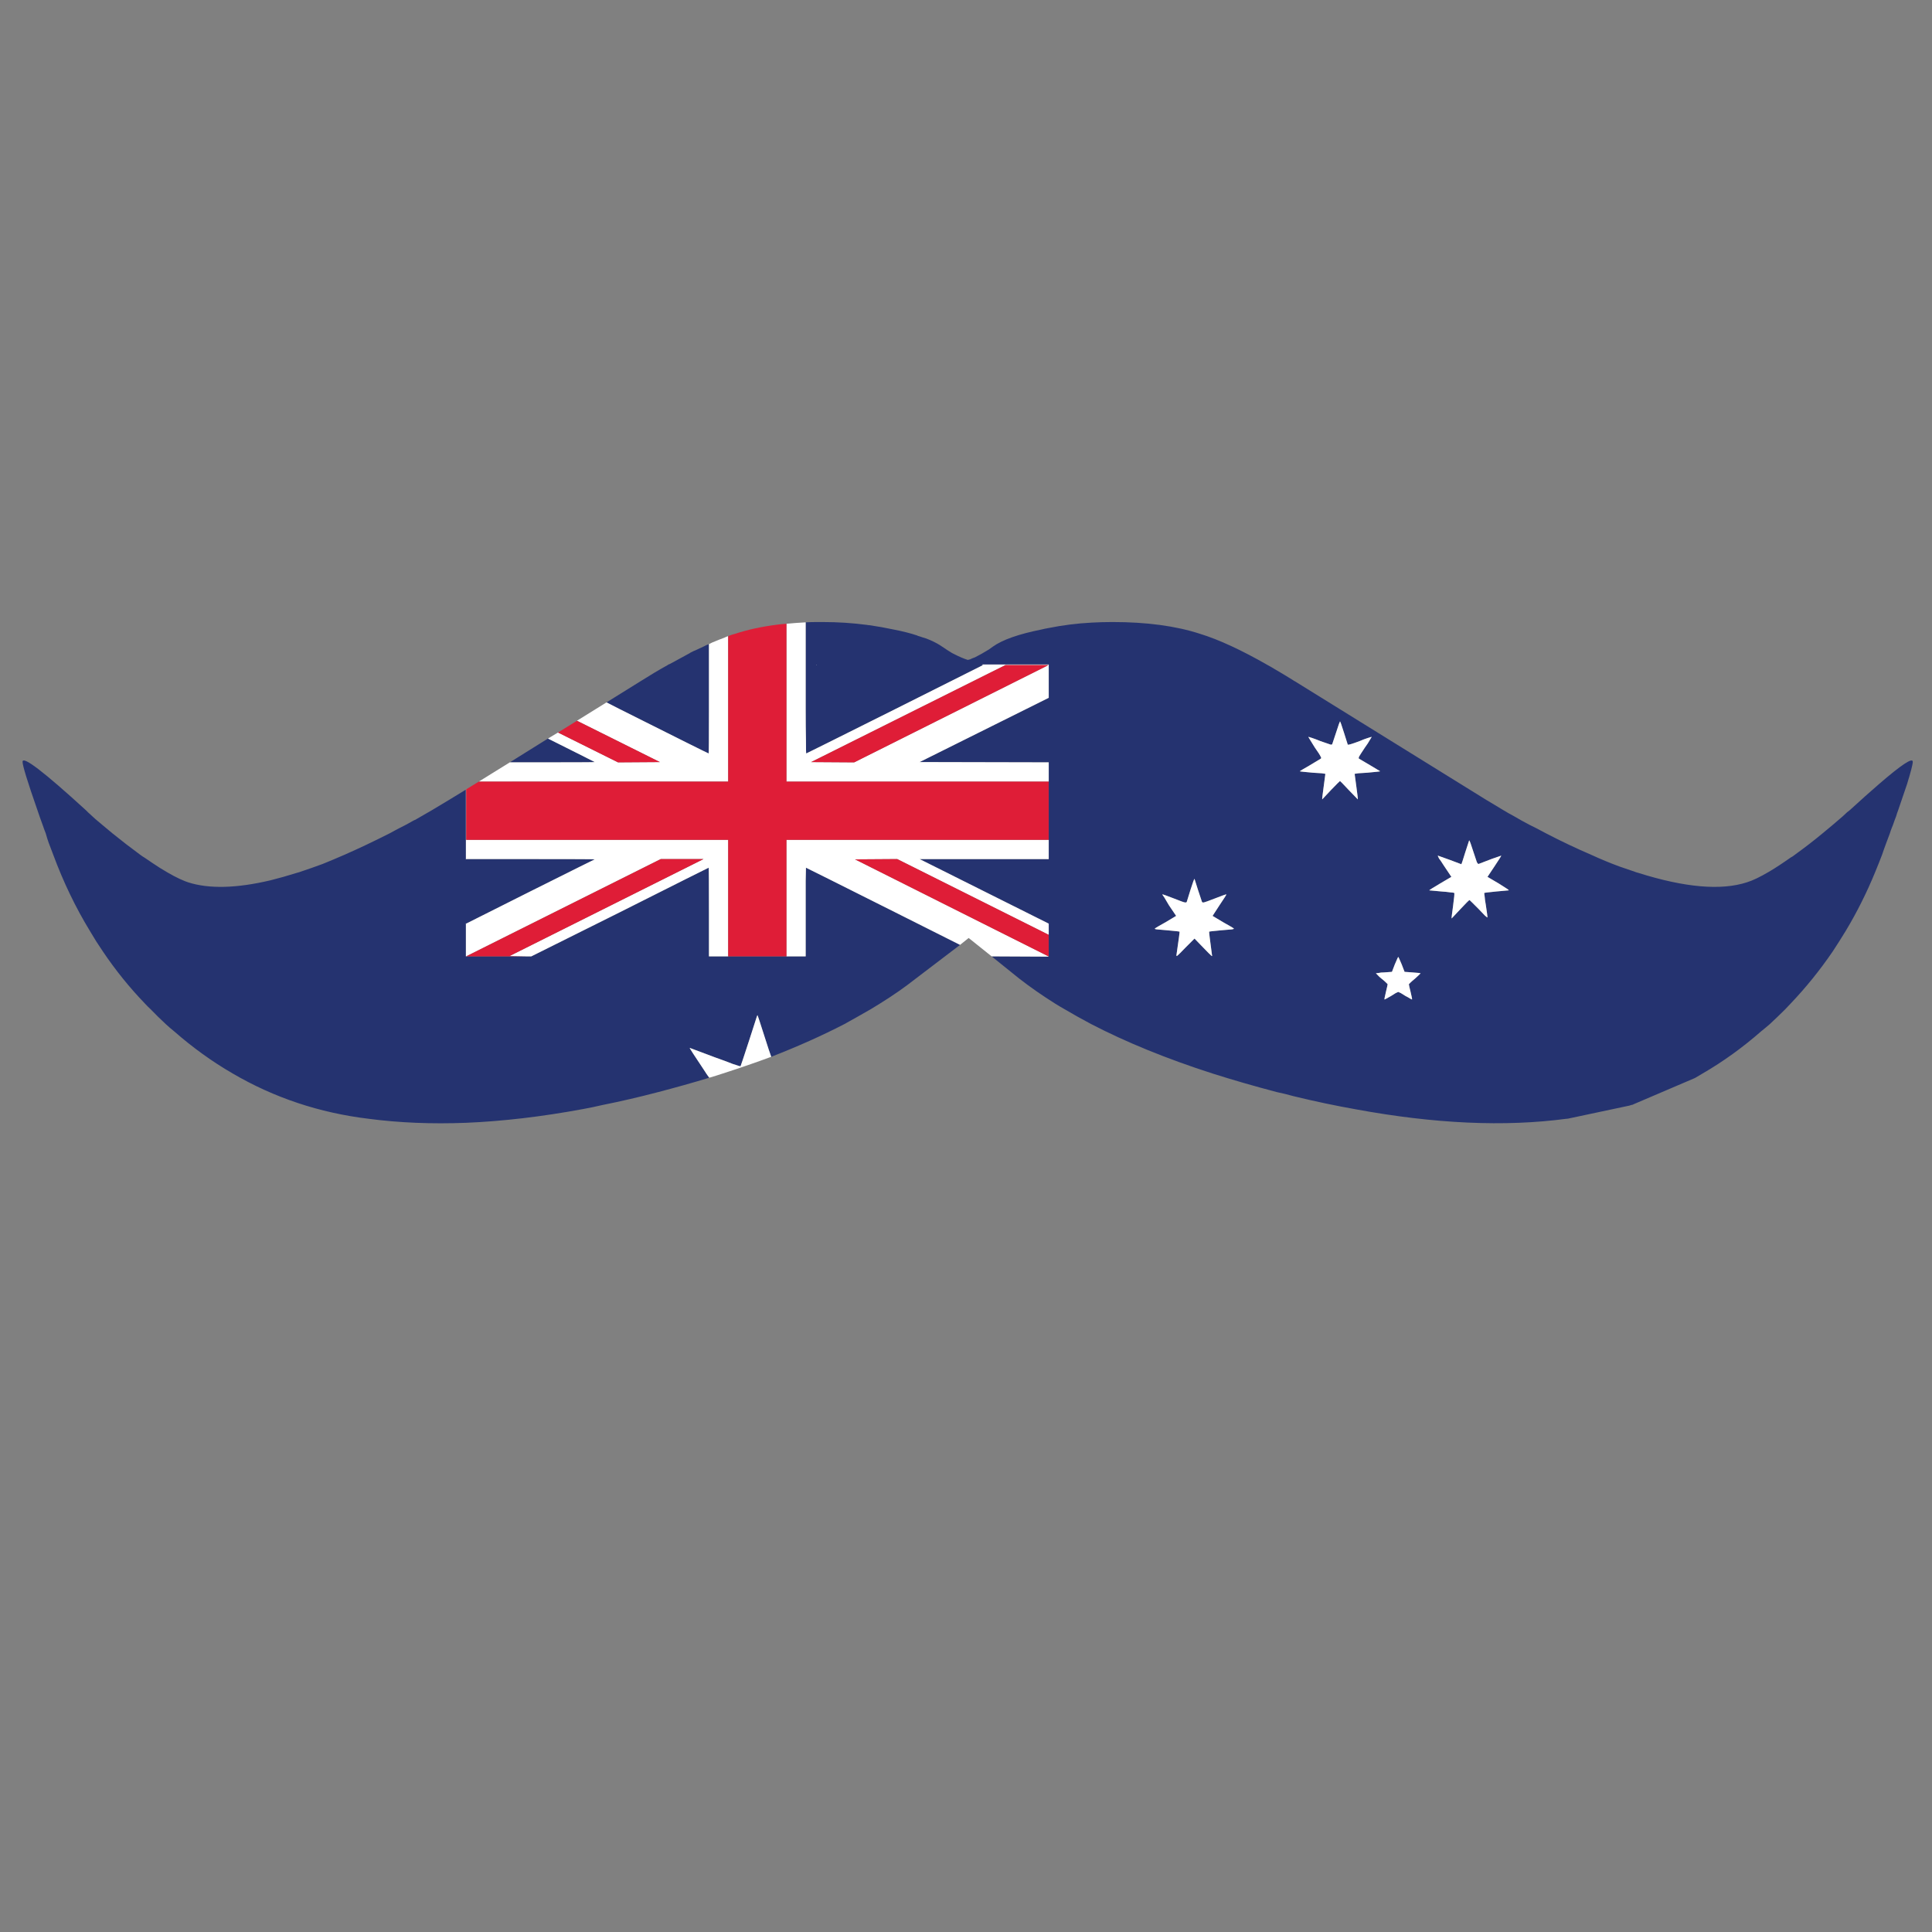 <?xml version="1.0" encoding="utf-8"?>
<!-- Generator: Adobe Illustrator 16.0.0, SVG Export Plug-In . SVG Version: 6.00 Build 0)  -->
<!DOCTYPE svg PUBLIC "-//W3C//DTD SVG 1.1//EN" "http://www.w3.org/Graphics/SVG/1.1/DTD/svg11.dtd">
<svg version="1.1" id="Layer_1" xmlns="http://www.w3.org/2000/svg" xmlns:xlink="http://www.w3.org/1999/xlink" x="0px" y="0px"
	 width="300px" height="300px" viewBox="0 0 300 300" enable-background="new 0 0 300 300" xml:space="preserve">
<rect x="0" y="0" width="300" height="300" fill="#808080" stroke="none"/>
<g>
	<path fill-rule="evenodd" clip-rule="evenodd" fill="#253370" d="M79.163,118.379l5.926-3.698c4.813,2.406,7.235,3.624,7.264,3.654
		c0.03,0.029-3.298,0.044-9.982,0.044H79.163z M72.345,122.612v10.873c0.001-0.031,0.016-0.061,0.044-0.089h9.981
		c6.685,0,10.012,0.014,9.982,0.045c-0.029,0-3.372,1.663-10.026,4.99l-9.938,4.992c-0.028-0.03-0.043-0.058-0.044-0.09v5.169h0.044
		h9.269h0.847l13.768-6.862c9.15-4.605,13.739-6.906,13.77-6.906c0.028,0,0.044,2.301,0.044,6.906v6.862h2.986h9.046h2.986v-6.862
		c0-1.901,0-3.521,0-4.858l0.044-2.048c0.03,0,4.635,2.301,13.813,6.906l10.116,5.081l-6.908,5.258
		c-1.693,1.336-3.55,2.628-5.569,3.877c-0.475,0.296-0.936,0.577-1.381,0.846c-1.337,0.772-2.704,1.545-4.1,2.317
		c-3.446,1.782-7.234,3.475-11.362,5.08c-0.239-0.654-0.521-1.501-0.847-2.541c-0.833-2.613-1.263-3.92-1.293-3.92
		c-0.028,0-0.163,0.385-0.4,1.157c-0.267,0.803-0.565,1.724-0.891,2.763c-0.861,2.644-1.306,3.981-1.337,4.011
		c0,0.029-0.4-0.089-1.203-0.356c-0.743-0.297-1.663-0.639-2.763-1.024c-2.584-0.979-3.892-1.471-3.922-1.471
		c-0.059,0,0.669,1.128,2.184,3.387c0.297,0.475,0.578,0.892,0.846,1.247c-2.555,0.772-5.199,1.516-7.932,2.229
		c-2.94,0.772-5.822,1.44-8.644,2.004c-1.01,0.237-2.006,0.445-2.986,0.624c-6.416,1.188-12.476,1.901-18.18,2.139
		c-5.377,0.208-10.426,0-15.15-0.623c-7.634-0.922-14.676-3.269-21.122-7.041c-3.179-1.841-6.208-4.026-9.089-6.55
		c-0.447-0.357-0.876-0.729-1.292-1.114c-0.803-0.743-1.59-1.516-2.362-2.317c-0.296-0.269-0.579-0.55-0.847-0.846
		c-2.406-2.496-4.589-5.2-6.55-8.111c-0.713-1.039-1.381-2.094-2.004-3.164c-2.229-3.654-4.131-7.605-5.705-11.853
		c-0.238-0.624-0.475-1.249-0.712-1.872c-0.178-0.504-0.326-0.979-0.445-1.426c-0.178-0.445-0.341-0.891-0.49-1.336
		c-0.298-0.803-0.564-1.561-0.802-2.273c-1.545-4.427-2.317-6.936-2.317-7.531c0-0.979,3.284,1.531,9.848,7.531
		c0.09,0.089,0.193,0.194,0.313,0.311c0.712,0.684,1.454,1.337,2.228,1.962c0.534,0.445,1.069,0.891,1.604,1.336
		c1.395,1.129,2.821,2.229,4.277,3.298c0.237,0.178,0.46,0.326,0.668,0.445c0.861,0.594,1.663,1.129,2.406,1.604
		c1.574,0.98,2.867,1.663,3.876,2.051c0.179,0.058,0.343,0.118,0.489,0.178c3.239,1.04,7.502,0.936,12.79-0.312
		c1.307-0.327,2.673-0.713,4.099-1.159c0.237-0.06,0.475-0.133,0.713-0.223c1.069-0.356,2.167-0.743,3.297-1.159
		c1.1-0.445,2.229-0.921,3.386-1.426c2.228-0.98,4.545-2.08,6.952-3.298c0.802-0.445,1.649-0.891,2.54-1.336
		c0.417-0.238,0.847-0.476,1.292-0.713c0.03-0.03,0.074-0.044,0.133-0.044c0.862-0.507,1.738-1.011,2.629-1.516
		c0.891-0.535,1.782-1.07,2.674-1.604L72.345,122.612z M94.179,109.067l5.303-3.298c1.455-0.92,2.853-1.753,4.189-2.495
		c0.03-0.031,0.073-0.06,0.132-0.09c0.059-0.029,0.135-0.059,0.223-0.088l3.031-1.649c0.117-0.089,0.251-0.163,0.4-0.223
		c0.148-0.088,0.312-0.163,0.49-0.223l1.337-0.623c0.267-0.149,0.534-0.268,0.801-0.356v10.115c0,4.575-0.016,6.862-0.044,6.862
		c-0.06,0-4.65-2.287-13.77-6.862L94.179,109.067z M153.978,148.502l8.868,0.045l-0.044-0.045h0.044v-3.342v-1.737l-20.052-10.026
		h20.052v-2.986v-9.045v-2.987l-20.052-0.044l20.052-9.981v-5.169h-10.382c0.061,0.03,0.118,0.059,0.178,0.09l-13.68,6.862
		c-9.15,4.575-13.739,6.862-13.769,6.862c-0.031,0-0.045-0.667-0.045-2.005c-0.029-1.367-0.044-2.985-0.044-4.857V96.635
		c0.563-0.03,1.128-0.045,1.693-0.045h0.98c2.316,0,4.604,0.148,6.863,0.446c0.118,0.03,0.237,0.044,0.355,0.044
		c1.249,0.178,2.495,0.401,3.744,0.668c1.395,0.267,2.628,0.579,3.698,0.936c0.031,0,0.045,0.015,0.045,0.044
		c0.237,0.06,0.475,0.134,0.712,0.223c0.445,0.119,0.862,0.267,1.249,0.446c0.742,0.327,1.365,0.667,1.871,1.024
		c0.267,0.179,0.535,0.356,0.802,0.535c0.239,0.148,0.475,0.297,0.713,0.445c0.118,0.059,0.237,0.119,0.355,0.178
		c0.743,0.386,1.441,0.684,2.095,0.892c0.119-0.031,0.238-0.06,0.356-0.088c0.237-0.12,0.49-0.223,0.759-0.313
		c0.652-0.326,1.365-0.728,2.137-1.204c0.209-0.148,0.417-0.297,0.625-0.445c1.485-1.069,4.011-1.961,7.575-2.673
		c0.357-0.09,0.712-0.163,1.069-0.223c2.198-0.445,4.44-0.728,6.729-0.847c1.069-0.058,2.138-0.089,3.21-0.089
		c5.315,0,9.846,0.608,13.59,1.827c2.911,0.891,6.417,2.51,10.516,4.857c0.385,0.208,0.772,0.431,1.157,0.668
		c0.922,0.534,1.858,1.099,2.811,1.693c0.059,0.059,0.131,0.105,0.221,0.133l29.767,18.448c0.891,0.534,1.781,1.069,2.672,1.604
		c0.536,0.326,1.086,0.639,1.65,0.936c0.801,0.476,1.604,0.921,2.405,1.337c0.297,0.148,0.595,0.296,0.893,0.445
		c0.059,0.029,0.118,0.059,0.177,0.088c0.506,0.268,1.012,0.535,1.515,0.802c2.349,1.218,4.666,2.317,6.953,3.298
		c1.485,0.683,2.956,1.292,4.411,1.827c0.594,0.208,1.201,0.416,1.825,0.624c0.149,0.059,0.284,0.104,0.402,0.133
		c0.208,0.09,0.432,0.163,0.668,0.223c7.248,2.287,12.879,2.777,16.888,1.471c0.893-0.268,2.066-0.833,3.521-1.694
		c0.949-0.564,2.035-1.277,3.252-2.139c0.238-0.119,0.462-0.267,0.67-0.445c1.485-1.069,2.91-2.168,4.275-3.298
		c0.359-0.295,0.716-0.594,1.07-0.891c0.18-0.149,0.356-0.297,0.536-0.445c0.534-0.447,1.053-0.892,1.559-1.337
		c0.238-0.208,0.462-0.416,0.669-0.625c0.149-0.117,0.283-0.222,0.401-0.311c1.753-1.604,3.267-2.955,4.545-4.055
		c3.504-3.031,5.257-4.188,5.257-3.476c0,0.387-0.296,1.545-0.891,3.476c-0.386,1.1-0.845,2.451-1.381,4.055
		c-0.118,0.297-0.224,0.609-0.312,0.936c-0.179,0.445-0.341,0.891-0.49,1.337c-0.061,0.148-0.12,0.296-0.179,0.445
		c-0.118,0.296-0.224,0.595-0.312,0.891c-0.179,0.446-0.356,0.921-0.536,1.426c-0.236,0.624-0.459,1.249-0.667,1.872
		c-0.328,0.862-0.67,1.723-1.026,2.584c-1.335,3.268-2.88,6.357-4.633,9.268c-0.654,1.07-1.322,2.125-2.005,3.164
		c-1.991,2.911-4.173,5.615-6.552,8.111c-0.268,0.296-0.534,0.577-0.801,0.846c-0.804,0.802-1.604,1.574-2.407,2.317
		c-0.444,0.386-0.891,0.757-1.338,1.114c-2.88,2.523-5.91,4.709-9.088,6.55c-0.418,0.237-0.816,0.476-1.204,0.713l-9.491,4.056
		c-0.059,0.03-0.118,0.059-0.179,0.088l-0.224,0.045c-0.087,0.029-0.177,0.06-0.265,0.09l-9.447,2.005
		c-0.118,0.03-0.238,0.045-0.356,0.045c-9.565,1.276-20.469,0.786-32.708-1.471c-3.178-0.564-6.417-1.247-9.712-2.051
		c-0.834-0.237-1.681-0.445-2.543-0.622c-3.504-0.922-6.846-1.888-10.025-2.897c-7.1-2.287-13.369-4.842-18.805-7.664
		c-1.455-0.772-2.836-1.545-4.143-2.317c-0.476-0.269-0.952-0.55-1.427-0.846c-1.989-1.249-3.847-2.541-5.569-3.877L153.978,148.502
		z M126.797,103.274l0.045,0.043l-0.045-0.133V103.274z M182.365,139.546c-1.22-0.476-1.846-0.698-1.874-0.669
		c-0.028,0,0.075,0.164,0.313,0.491c0.208,0.355,0.444,0.757,0.711,1.203l1.116,1.648l-1.561,0.938
		c-1.07,0.593-1.647,0.936-1.737,1.024c-0.06,0.058,0.044,0.104,0.313,0.133c0.268,0.029,0.771,0.074,1.515,0.133
		c1.337,0.118,2.005,0.194,2.005,0.222c0.028,0-0.134,1.219-0.49,3.656c0,0.058,0.015,0.104,0.044,0.132l0.133-0.088
		c0.149-0.119,0.552-0.52,1.204-1.203l1.427-1.426l1.381,1.426c0.654,0.683,1.055,1.083,1.203,1.203
		c0.06,0.06,0.104,0.088,0.134,0.088c0.03-0.028,0.03-0.074,0-0.132c-0.328-2.437-0.477-3.656-0.446-3.656
		c0-0.028,0.654-0.104,1.961-0.222c0.772-0.059,1.293-0.104,1.561-0.133c0.238-0.03,0.341-0.076,0.311-0.133
		c-0.088-0.089-0.668-0.431-1.737-1.024l-1.561-0.938l1.07-1.648c0.741-1.099,1.101-1.662,1.069-1.694
		c-0.03-0.028-0.654,0.193-1.871,0.669c-0.921,0.356-1.455,0.549-1.605,0.579c-0.178,0.029-0.28,0-0.312-0.089
		c-0.028-0.09-0.236-0.714-0.623-1.872l-0.534-1.693c-0.062,0-0.267,0.563-0.624,1.693c-0.356,1.158-0.551,1.782-0.58,1.872
		c-0.03,0.089-0.133,0.118-0.313,0.089C183.789,140.095,183.256,139.902,182.365,139.546z M220.329,151.399l0.268-0.27
		c-0.031-0.029-0.462-0.073-1.294-0.133l-1.201-0.089l-0.446-1.159c-0.326-0.771-0.506-1.158-0.534-1.158
		c-0.03,0-0.208,0.386-0.536,1.158l-0.444,1.159l-1.203,0.089c-0.357,0-0.655,0.03-0.892,0.09l-0.4,0.043l0.268,0.27
		c0.146,0.176,0.354,0.371,0.623,0.579c0.268,0.208,0.49,0.4,0.668,0.579l0.267,0.267c0,0.061-0.087,0.461-0.267,1.203
		c-0.178,0.743-0.252,1.129-0.224,1.159c0,0.029,0.105-0.015,0.313-0.135c0.208-0.118,0.446-0.252,0.713-0.4
		c0.268-0.179,0.504-0.326,0.712-0.446c0.238-0.117,0.372-0.178,0.402-0.178c0.028,0,0.162,0.061,0.4,0.178
		c0.208,0.12,0.446,0.268,0.714,0.446c0.297,0.148,0.533,0.282,0.713,0.4c0.208,0.12,0.311,0.164,0.311,0.135
		c0.031-0.03-0.044-0.416-0.223-1.159c-0.178-0.713-0.268-1.113-0.268-1.203l0.268-0.267c0.179-0.179,0.4-0.371,0.667-0.579
		C219.944,151.771,220.149,151.575,220.329,151.399z M226.923,134.199l-1.781-0.668c-1.219-0.445-1.843-0.669-1.871-0.669
		c-0.03,0,0.028,0.149,0.177,0.445c0.208,0.269,0.432,0.594,0.668,0.98l1.25,1.873l-1.74,1.024c-1.157,0.684-1.723,1.04-1.691,1.07
		c0.028,0,0.667,0.059,1.915,0.177c0.505,0.032,0.949,0.075,1.337,0.134c0.387,0.03,0.595,0.059,0.623,0.089
		c0.06,0.031,0,0.699-0.177,2.004c-0.18,1.278-0.252,1.933-0.224,1.962l1.338-1.426c0.891-0.951,1.365-1.427,1.424-1.427
		c0-0.029,0.149,0.105,0.447,0.402c0.269,0.267,0.593,0.594,0.979,0.98c0.386,0.415,0.714,0.757,0.98,1.024
		c0.268,0.237,0.4,0.327,0.4,0.267c0-0.117-0.087-0.771-0.267-1.96c-0.09-0.476-0.148-0.905-0.177-1.292
		c-0.06-0.357-0.075-0.535-0.046-0.535c0.03-0.03,0.639-0.104,1.827-0.223l1.961-0.177c0.118,0-0.401-0.357-1.559-1.07l-1.74-1.024
		l1.07-1.604c0.296-0.445,0.55-0.833,0.758-1.159c0.208-0.327,0.313-0.504,0.313-0.535c-0.03,0-0.506,0.163-1.427,0.492
		c-0.95,0.355-1.647,0.623-2.095,0.801c-0.059,0.029-0.148-0.059-0.267-0.267c-0.09-0.237-0.27-0.771-0.536-1.604
		c-0.177-0.535-0.326-0.98-0.444-1.337c-0.118-0.327-0.192-0.475-0.223-0.446l-0.624,1.916
		C227.146,133.575,226.953,134.168,226.923,134.199z M211.016,117.801c-0.06-0.06-0.044-0.179,0.046-0.356
		c0.118-0.208,0.416-0.668,0.891-1.382c0.326-0.446,0.58-0.832,0.757-1.158c0.208-0.327,0.296-0.49,0.268-0.49
		c-0.031,0-0.224,0.059-0.578,0.177c-0.388,0.119-0.818,0.282-1.293,0.49c-1.188,0.446-1.797,0.624-1.828,0.535
		c-0.028-0.088-0.223-0.698-0.579-1.826c-0.357-1.129-0.563-1.723-0.624-1.782l-0.18,0.445c-0.116,0.326-0.252,0.728-0.398,1.203
		c-0.387,1.159-0.595,1.782-0.623,1.872c-0.031,0.088-0.121,0.118-0.268,0.088c-0.179-0.059-0.698-0.237-1.56-0.535
		c-0.506-0.208-0.938-0.371-1.294-0.49c-0.356-0.118-0.549-0.177-0.58-0.177c-0.028,0,0.062,0.163,0.268,0.49
		c0.208,0.326,0.446,0.712,0.715,1.158c0.504,0.713,0.802,1.174,0.892,1.382c0.118,0.177,0.133,0.296,0.043,0.356
		c-0.059,0.03-0.623,0.37-1.693,1.024c-1.04,0.594-1.561,0.906-1.561,0.937c0,0.03,0.67,0.103,2.007,0.222
		c0.534,0.029,0.996,0.059,1.381,0.088l0.578,0.089l-0.266,2.006c-0.179,1.278-0.253,1.931-0.223,1.96l1.337-1.426
		c0.919-0.95,1.396-1.427,1.425-1.427c0.03,0,0.49,0.477,1.383,1.427l1.381,1.426c0.028-0.029-0.046-0.683-0.223-1.96l-0.27-2.006
		l0.58-0.089c0.388-0.029,0.847-0.059,1.383-0.088c1.337-0.119,2.005-0.192,2.005-0.222l-1.561-0.937
		C211.714,118.202,211.134,117.86,211.016,117.801z"/>
	<path fill-rule="evenodd" clip-rule="evenodd" fill="#FFFFFF" d="M110.132,167.351c-0.268-0.355-0.549-0.772-0.846-1.247
		c-1.515-2.259-2.243-3.387-2.184-3.387c0.03,0,1.337,0.491,3.922,1.471c1.1,0.386,2.02,0.728,2.763,1.024
		c0.802,0.268,1.203,0.386,1.203,0.356c0.031-0.029,0.476-1.367,1.337-4.011c0.326-1.039,0.624-1.96,0.891-2.763
		c0.237-0.772,0.372-1.157,0.4-1.157c0.031,0,0.46,1.307,1.293,3.92c0.326,1.04,0.608,1.887,0.847,2.541
		c-2.407,0.892-4.902,1.752-7.486,2.584C111.558,166.92,110.845,167.143,110.132,167.351z M153.978,148.502l-3.564-2.852
		l-1.336,1.07l-10.116-5.081c-9.178-4.605-13.784-6.906-13.813-6.906l-0.044,2.048c0,1.337,0,2.957,0,4.858v6.862h-2.986v-18.091
		h40.727v2.986h-20.052l20.052,10.026v1.737l-23.526-11.764l-6.551,0.045l30.033,15.061l0.044,0.045L153.978,148.502z
		 M72.345,122.612l0.044-0.044v7.842h40.684v18.091h-2.986v-6.862c0-4.605-0.016-6.906-0.044-6.906c-0.031,0-4.62,2.301-13.77,6.906
		l-13.768,6.862h-0.847l-2.541-0.045l30.124-15.061h-6.64l-30.212,15.105h-0.044v-5.169c0.001,0.032,0.016,0.06,0.044,0.09
		l9.938-4.992c6.654-3.327,9.997-4.99,10.026-4.99c0.03-0.031-3.298-0.045-9.982-0.045h-9.981c-0.028,0.028-0.043,0.058-0.044,0.089
		V122.612z M79.163,118.379h3.208c6.685,0,10.012-0.015,9.982-0.044c-0.029-0.03-2.451-1.248-7.264-3.654l1.56-0.936l9.313,4.633
		l6.506-0.044l-12.879-6.417l4.59-2.851l2.094,1.069c9.119,4.575,13.709,6.862,13.77,6.862c0.028,0,0.044-2.287,0.044-6.862v-10.115
		c0.327-0.179,0.653-0.327,0.981-0.447c0.416-0.177,0.832-0.341,1.246-0.489c0.061-0.03,0.135-0.059,0.223-0.09
		c0.179-0.089,0.357-0.163,0.535-0.223v22.593H74.35L79.163,118.379z M162.846,121.366h-40.727V96.858
		c0.951-0.09,1.945-0.164,2.986-0.223v13.501c0,1.872,0.015,3.49,0.044,4.857c0,1.337,0.014,2.005,0.045,2.005
		c0.029,0,4.619-2.287,13.769-6.862l13.68-6.862c-0.06-0.031-0.117-0.06-0.178-0.09h10.382v5.169l-20.052,9.981l20.052,0.044
		V121.366z M132.635,118.379l30.167-15.104h-6.685l-30.167,15.061L132.635,118.379z M126.797,103.274v-0.09l0.045,0.133
		L126.797,103.274z M182.365,139.546c0.891,0.356,1.424,0.549,1.602,0.579c0.18,0.029,0.282,0,0.313-0.089
		c0.029-0.09,0.224-0.714,0.58-1.872c0.357-1.129,0.563-1.693,0.624-1.693l0.534,1.693c0.387,1.158,0.595,1.782,0.623,1.872
		c0.031,0.089,0.134,0.118,0.312,0.089c0.15-0.03,0.685-0.223,1.605-0.579c1.217-0.476,1.841-0.698,1.871-0.669
		c0.031,0.032-0.328,0.595-1.069,1.694l-1.07,1.648l1.561,0.938c1.069,0.593,1.649,0.936,1.737,1.024
		c0.03,0.058-0.072,0.104-0.311,0.133c-0.268,0.029-0.788,0.074-1.561,0.133c-1.307,0.118-1.961,0.194-1.961,0.222
		c-0.03,0,0.118,1.219,0.446,3.656c0.03,0.058,0.03,0.104,0,0.132c-0.03,0-0.074-0.028-0.134-0.088
		c-0.148-0.119-0.549-0.52-1.203-1.203l-1.381-1.426l-1.427,1.426c-0.652,0.683-1.055,1.083-1.204,1.203l-0.133,0.088
		c-0.029-0.028-0.044-0.074-0.044-0.132c0.356-2.437,0.519-3.656,0.49-3.656c0-0.028-0.668-0.104-2.005-0.222
		c-0.744-0.059-1.247-0.104-1.515-0.133c-0.269-0.03-0.372-0.076-0.313-0.133c0.09-0.089,0.667-0.431,1.737-1.024l1.561-0.938
		l-1.116-1.648c-0.267-0.445-0.503-0.847-0.711-1.203c-0.238-0.327-0.342-0.491-0.313-0.491
		C180.52,138.848,181.146,139.07,182.365,139.546z M211.016,117.801c0.118,0.059,0.698,0.401,1.737,1.024l1.561,0.937
		c0,0.03-0.668,0.103-2.005,0.222c-0.536,0.029-0.995,0.059-1.383,0.088l-0.58,0.089l0.27,2.006c0.177,1.278,0.251,1.931,0.223,1.96
		l-1.381-1.426c-0.893-0.95-1.353-1.427-1.383-1.427c-0.028,0-0.506,0.477-1.425,1.427l-1.337,1.426
		c-0.03-0.029,0.044-0.683,0.223-1.96l0.266-2.006l-0.578-0.089c-0.385-0.029-0.847-0.059-1.381-0.088
		c-1.337-0.119-2.007-0.192-2.007-0.222c0-0.031,0.521-0.342,1.561-0.937c1.07-0.654,1.635-0.995,1.693-1.024
		c0.09-0.06,0.075-0.179-0.043-0.356c-0.09-0.208-0.388-0.668-0.892-1.382c-0.269-0.446-0.507-0.832-0.715-1.158
		c-0.206-0.327-0.296-0.49-0.268-0.49c0.031,0,0.224,0.059,0.58,0.177c0.356,0.119,0.788,0.282,1.294,0.49
		c0.861,0.297,1.381,0.476,1.56,0.535c0.146,0.03,0.236,0,0.268-0.088c0.028-0.09,0.236-0.713,0.623-1.872
		c0.146-0.475,0.282-0.876,0.398-1.203l0.18-0.445c0.062,0.059,0.267,0.653,0.624,1.782c0.356,1.128,0.551,1.738,0.579,1.826
		c0.031,0.089,0.64-0.088,1.828-0.535c0.475-0.208,0.905-0.371,1.293-0.49c0.354-0.118,0.547-0.177,0.578-0.177
		c0.028,0-0.06,0.163-0.268,0.49c-0.177,0.326-0.431,0.712-0.757,1.158c-0.475,0.713-0.772,1.174-0.891,1.382
		C210.972,117.622,210.956,117.741,211.016,117.801z M226.923,134.199c0.03-0.031,0.224-0.624,0.58-1.783l0.624-1.916
		c0.03-0.029,0.104,0.119,0.223,0.446c0.118,0.356,0.268,0.802,0.444,1.337c0.267,0.833,0.446,1.367,0.536,1.604
		c0.118,0.208,0.208,0.296,0.267,0.267c0.447-0.178,1.145-0.445,2.095-0.801c0.921-0.329,1.396-0.492,1.427-0.492
		c0,0.031-0.104,0.208-0.313,0.535c-0.208,0.326-0.462,0.713-0.758,1.159l-1.07,1.604l1.74,1.024c1.157,0.713,1.677,1.07,1.559,1.07
		l-1.961,0.177c-1.188,0.119-1.797,0.193-1.827,0.223c-0.029,0-0.014,0.178,0.046,0.535c0.028,0.387,0.087,0.816,0.177,1.292
		c0.18,1.188,0.267,1.843,0.267,1.96c0,0.06-0.133-0.03-0.4-0.267c-0.267-0.267-0.595-0.609-0.98-1.024
		c-0.387-0.386-0.711-0.713-0.979-0.98c-0.298-0.297-0.447-0.431-0.447-0.402c-0.059,0-0.533,0.476-1.424,1.427l-1.338,1.426
		c-0.028-0.029,0.044-0.684,0.224-1.962c0.177-1.305,0.236-1.974,0.177-2.004c-0.028-0.03-0.236-0.059-0.623-0.089
		c-0.388-0.059-0.832-0.103-1.337-0.134c-1.248-0.118-1.887-0.177-1.915-0.177c-0.031-0.031,0.534-0.386,1.691-1.07l1.74-1.024
		l-1.25-1.873c-0.236-0.386-0.46-0.712-0.668-0.98c-0.148-0.296-0.207-0.445-0.177-0.445c0.028,0,0.652,0.224,1.871,0.669
		L226.923,134.199z M220.329,151.399c-0.18,0.176-0.385,0.371-0.626,0.579c-0.267,0.208-0.488,0.4-0.667,0.579l-0.268,0.267
		c0,0.09,0.09,0.49,0.268,1.203c0.179,0.743,0.254,1.129,0.223,1.159c0,0.029-0.103-0.015-0.311-0.135
		c-0.18-0.118-0.416-0.252-0.713-0.4c-0.268-0.179-0.506-0.326-0.714-0.446c-0.238-0.117-0.372-0.178-0.4-0.178
		c-0.03,0-0.164,0.061-0.402,0.178c-0.208,0.12-0.444,0.268-0.712,0.446c-0.267,0.148-0.505,0.282-0.713,0.4
		c-0.208,0.12-0.313,0.164-0.313,0.135c-0.028-0.03,0.046-0.416,0.224-1.159c0.18-0.742,0.267-1.143,0.267-1.203l-0.267-0.267
		c-0.178-0.179-0.4-0.371-0.668-0.579c-0.269-0.208-0.477-0.403-0.623-0.579l-0.268-0.27l0.4-0.043
		c0.236-0.06,0.534-0.09,0.892-0.09l1.203-0.089l0.444-1.159c0.328-0.771,0.506-1.158,0.536-1.158c0.028,0,0.208,0.386,0.534,1.158
		l0.446,1.159l1.201,0.089c0.832,0.06,1.263,0.104,1.294,0.133L220.329,151.399z"/>
	<path fill-rule="evenodd" clip-rule="evenodd" fill="#DF1D37" d="M162.846,130.411h-40.727v18.091h-9.046v-18.091H72.389v-7.842
		l1.961-1.203h38.723V98.773c0.356-0.148,0.713-0.267,1.07-0.356c1.99-0.654,4.188-1.129,6.594-1.427
		c0.445-0.059,0.906-0.104,1.382-0.132v24.508h40.727V130.411z M72.389,148.502l30.212-15.105h6.64l-30.124,15.061l2.541,0.045
		H72.389z M86.649,113.746l2.94-1.828l12.879,6.417l-6.506,0.044L86.649,113.746z M162.846,145.16v3.342h-0.044l-30.033-15.061
		l6.551-0.045L162.846,145.16z M132.635,118.379l-6.684-0.044l30.167-15.061h6.685L132.635,118.379z"/>
</g>
</svg>
